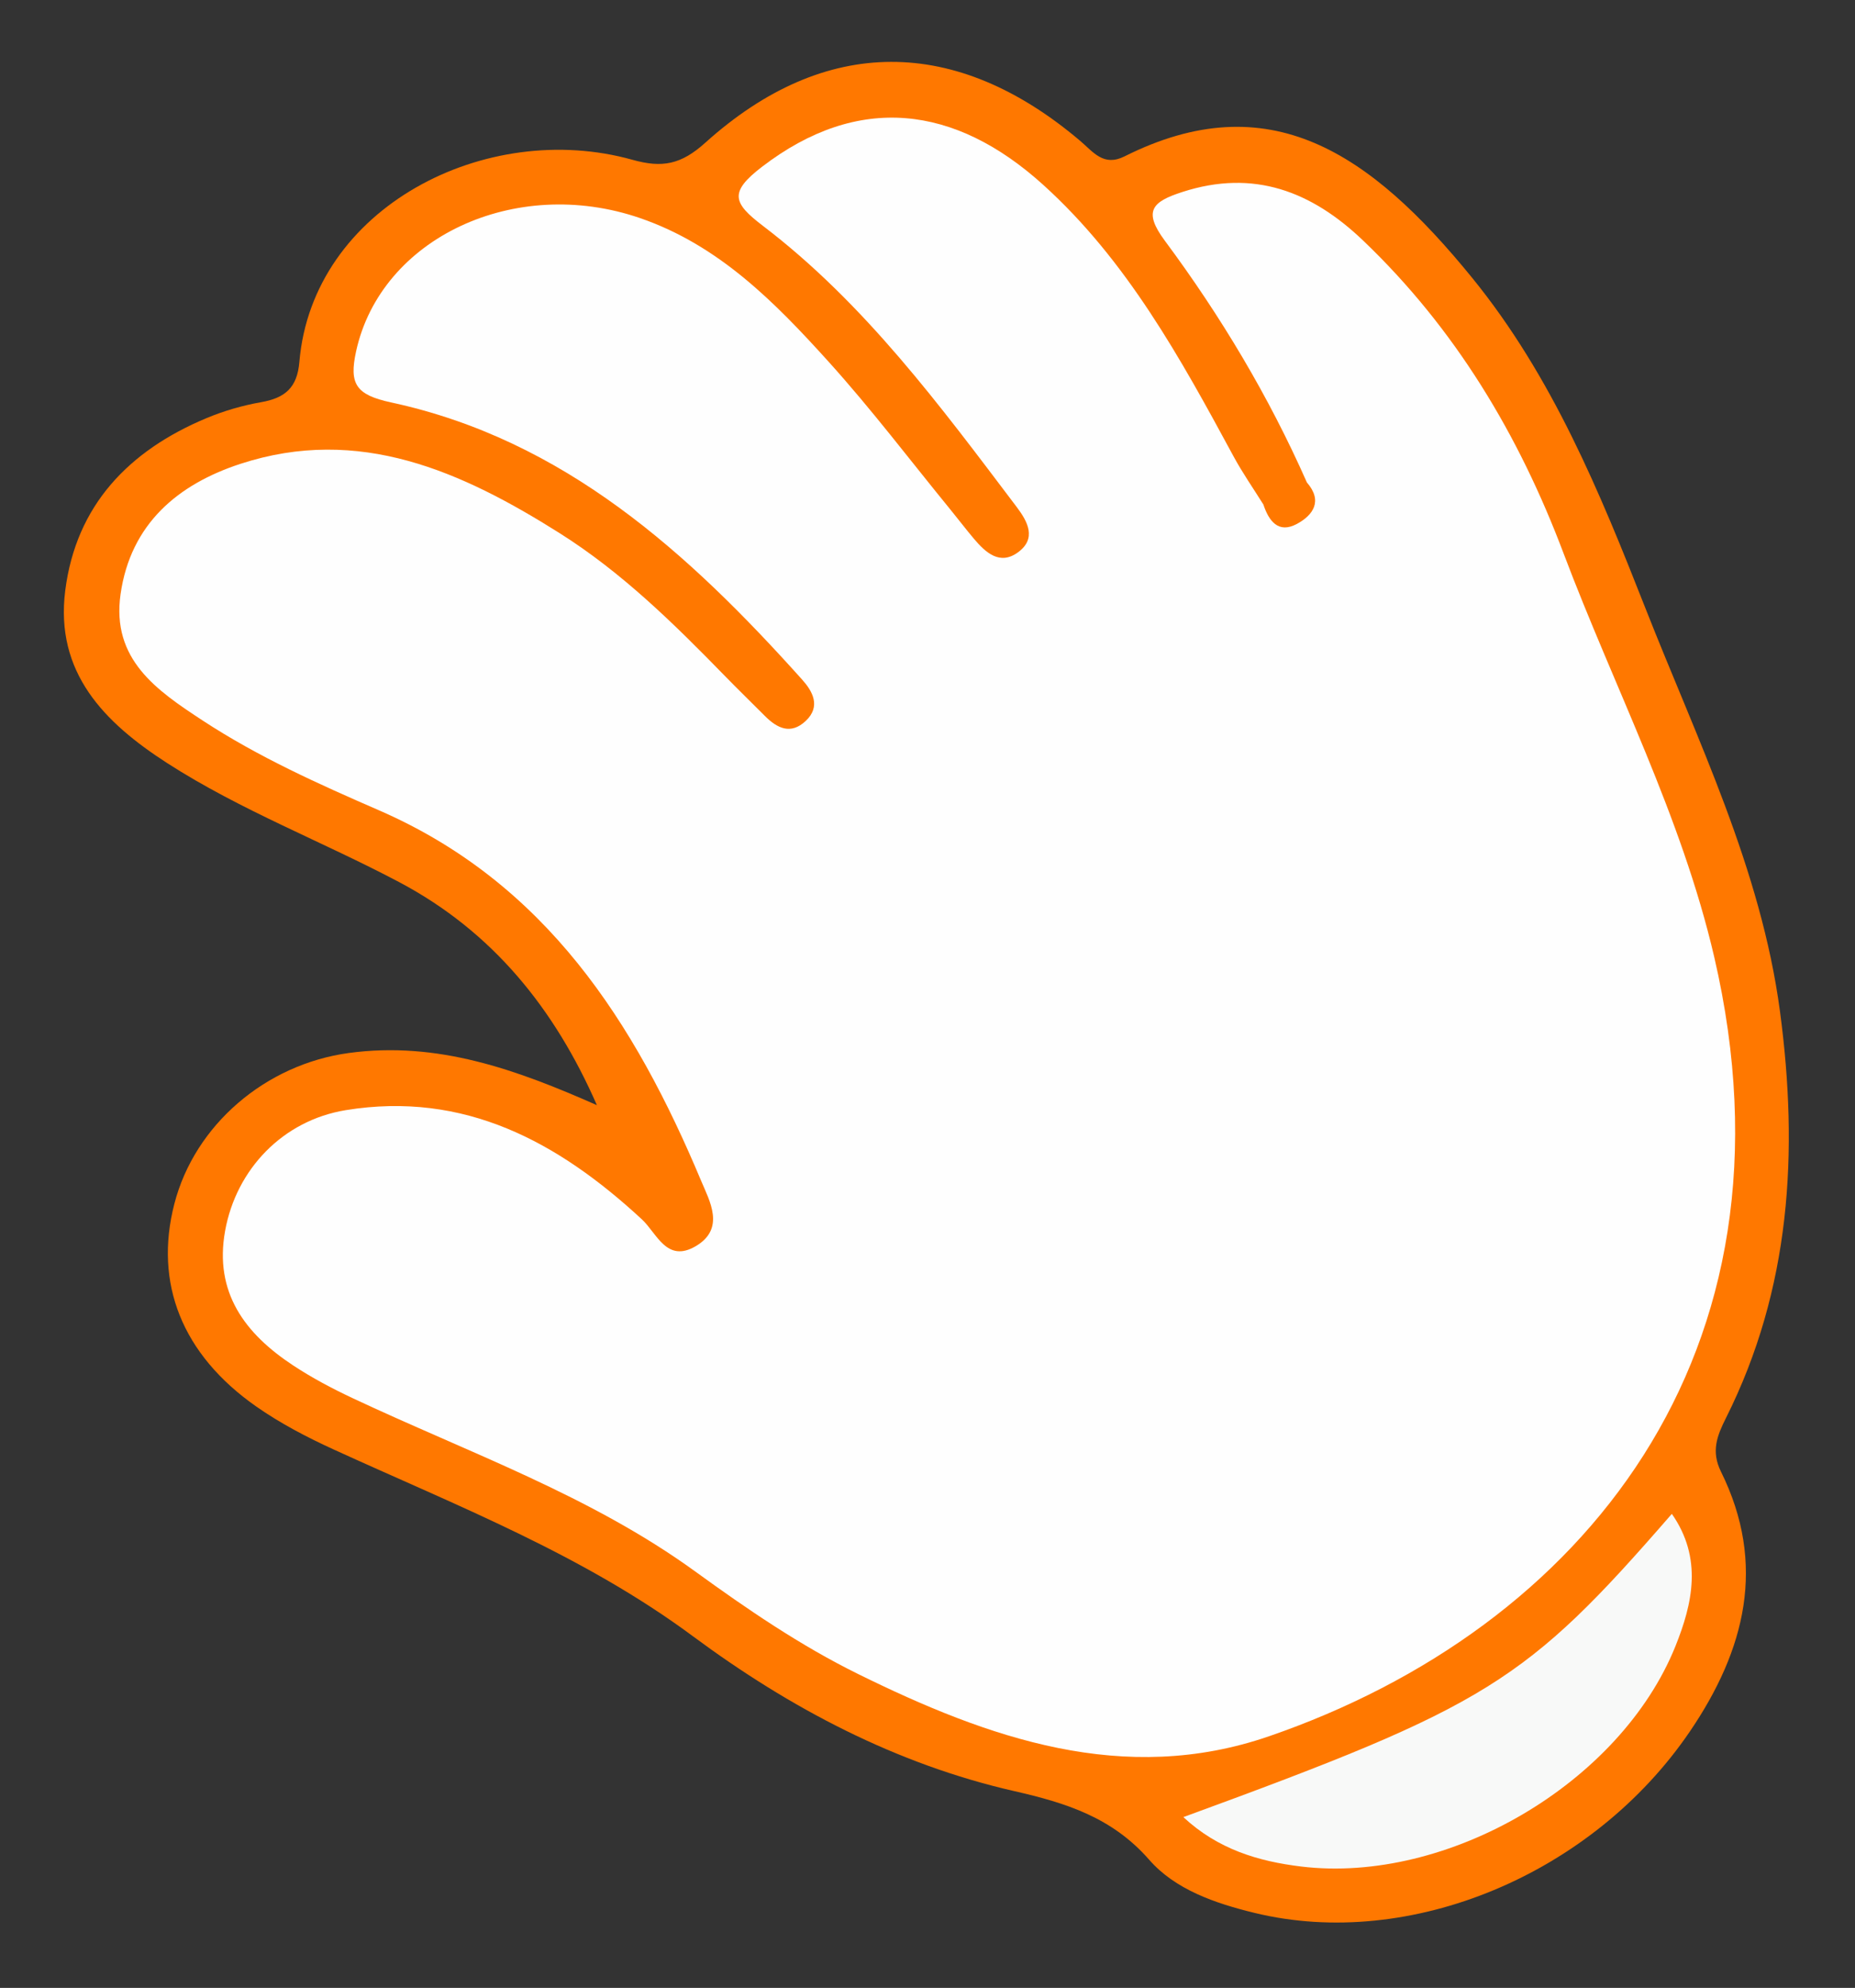 <?xml version="1.0" encoding="utf-8"?>
<!-- Generator: Adobe Illustrator 16.0.0, SVG Export Plug-In . SVG Version: 6.00 Build 0)  -->
<!DOCTYPE svg PUBLIC "-//W3C//DTD SVG 1.1//EN" "http://www.w3.org/Graphics/SVG/1.1/DTD/svg11.dtd">
<svg version="1.1" id="Layer_1" xmlns="http://www.w3.org/2000/svg" xmlns:xlink="http://www.w3.org/1999/xlink" x="0px" y="0px"
	 width="178px" height="190.666px" viewBox="0 0 178 190.666" enable-background="new 0 0 178 190.666" xml:space="preserve">
<rect x="0" y="0" width="178" height="190.666" fill="#333333" stroke="none"/>
<g>
	<path fill-rule="evenodd" clip-rule="evenodd" fill="#FF7800" d="M57.277,106c-4.043-9.229-9.988-16.643-18.989-21.402
		c-7.358-3.891-15.178-6.863-22.218-11.39c-6.084-3.912-10.806-8.703-9.809-16.572c1.039-8.189,6.125-13.427,13.545-16.528
		c1.675-0.7,3.464-1.22,5.251-1.533c2.275-0.399,3.46-1.371,3.669-3.854c1.252-14.827,17.919-23.333,31.967-19.393
		c2.866,0.804,4.667,0.449,6.987-1.641c11.479-10.333,24.05-10.279,35.965-0.181c1.269,1.075,2.242,2.504,4.264,1.492
		c13.84-6.932,23.535-0.416,33.355,11.65c7.689,9.449,12.235,20.532,16.631,31.702c4.982,12.66,11.075,24.942,12.906,38.659
		c1.798,13.475,1.032,26.601-5.183,38.995c-0.85,1.694-1.449,3.188-0.479,5.147c4.41,8.91,2.32,17.116-2.977,24.908
		c-9.342,13.741-26.86,21.027-41.754,17.418c-3.801-0.921-7.634-2.24-10.131-5.098c-3.56-4.071-7.994-5.46-12.931-6.584
		c-11.383-2.593-21.571-7.98-30.853-14.857c-10.585-7.842-22.694-12.527-34.492-17.923c-2.563-1.172-5.105-2.499-7.408-4.11
		c-7.146-4.997-9.826-11.844-7.862-19.444c1.958-7.581,8.763-13.382,16.74-14.466C41.974,99.841,49.545,102.582,57.277,106z"/>
	<path fill-rule="evenodd" clip-rule="evenodd" fill="#FEFEFE" d="M125.406,46.276c-3.65-8.251-8.262-15.959-13.627-23.181
		c-2.132-2.869-1.213-3.749,1.689-4.686c6.854-2.212,12.407-0.042,17.327,4.656c8.839,8.439,14.933,18.6,19.234,29.993
		c4.868,12.894,11.318,25.194,14.464,38.733c8.853,38.107-12.703,64.402-42.729,74.741c-13.915,4.791-26.919,0.188-39.42-5.972
		c-5.54-2.729-10.628-6.207-15.622-9.829c-10.078-7.311-21.785-11.409-32.916-16.646c-1.951-0.918-3.878-1.939-5.676-3.124
		c-4.61-3.037-7.601-6.986-6.528-12.914c1.069-5.9,5.535-10.588,11.586-11.572c11.369-1.848,20.367,3.04,28.398,10.469
		c1.444,1.335,2.379,4.214,5.166,2.584c2.885-1.688,1.328-4.359,0.535-6.253c-6.382-15.229-14.921-28.605-30.938-35.565
		c-5.788-2.515-11.577-5.114-16.896-8.6c-4.417-2.894-8.776-5.862-7.884-12.123c0.96-6.744,5.511-10.542,11.502-12.499
		c11.394-3.72,21.244,0.732,30.62,6.641c5.945,3.746,10.946,8.652,15.829,13.664c1.278,1.312,2.591,2.587,3.884,3.883
		c1.182,1.185,2.479,1.812,3.906,0.474c1.497-1.402,0.646-2.871-0.339-3.968c-10.917-12.164-22.826-23-39.438-26.584
		c-3.378-0.729-4.05-1.762-3.363-4.902c2.373-10.852,15.232-16.913,27.252-12.778c7.562,2.602,12.94,8.078,18.079,13.765
		c4.124,4.564,7.85,9.488,11.749,14.255c0.737,0.902,1.442,1.832,2.194,2.722c1.131,1.339,2.489,2.591,4.237,1.315
		c1.803-1.316,0.951-2.929-0.125-4.352c-7.335-9.697-14.572-19.513-24.35-26.964c-2.871-2.188-3.279-3.214-0.089-5.659
		c9.226-7.073,18.498-5.944,26.981,1.722c8.036,7.264,13.187,16.654,18.269,26.048c0.859,1.588,1.901,3.077,2.858,4.611
		C123.625,49.677,125.394,49.722,125.406,46.276z"/>
	<path fill-rule="evenodd" clip-rule="evenodd" fill="#F8F9F8" d="M113.55,174.283c29.234-10.689,32.829-12.919,46.874-29.085
		c2.978,4.264,1.985,8.613,0.35,12.682c-5.294,13.171-21.885,22.839-35.92,21.143C120.743,178.525,116.875,177.373,113.55,174.283z"
		/>
	<path fill-rule="evenodd" clip-rule="evenodd" fill="#FF7800" d="M125.406,46.276c1.542,1.77,0.606,3.131-0.959,3.974
		c-1.786,0.961-2.696-0.286-3.221-1.87C122.981,48.395,124.591,48.126,125.406,46.276z"/>
</g>
</svg>
